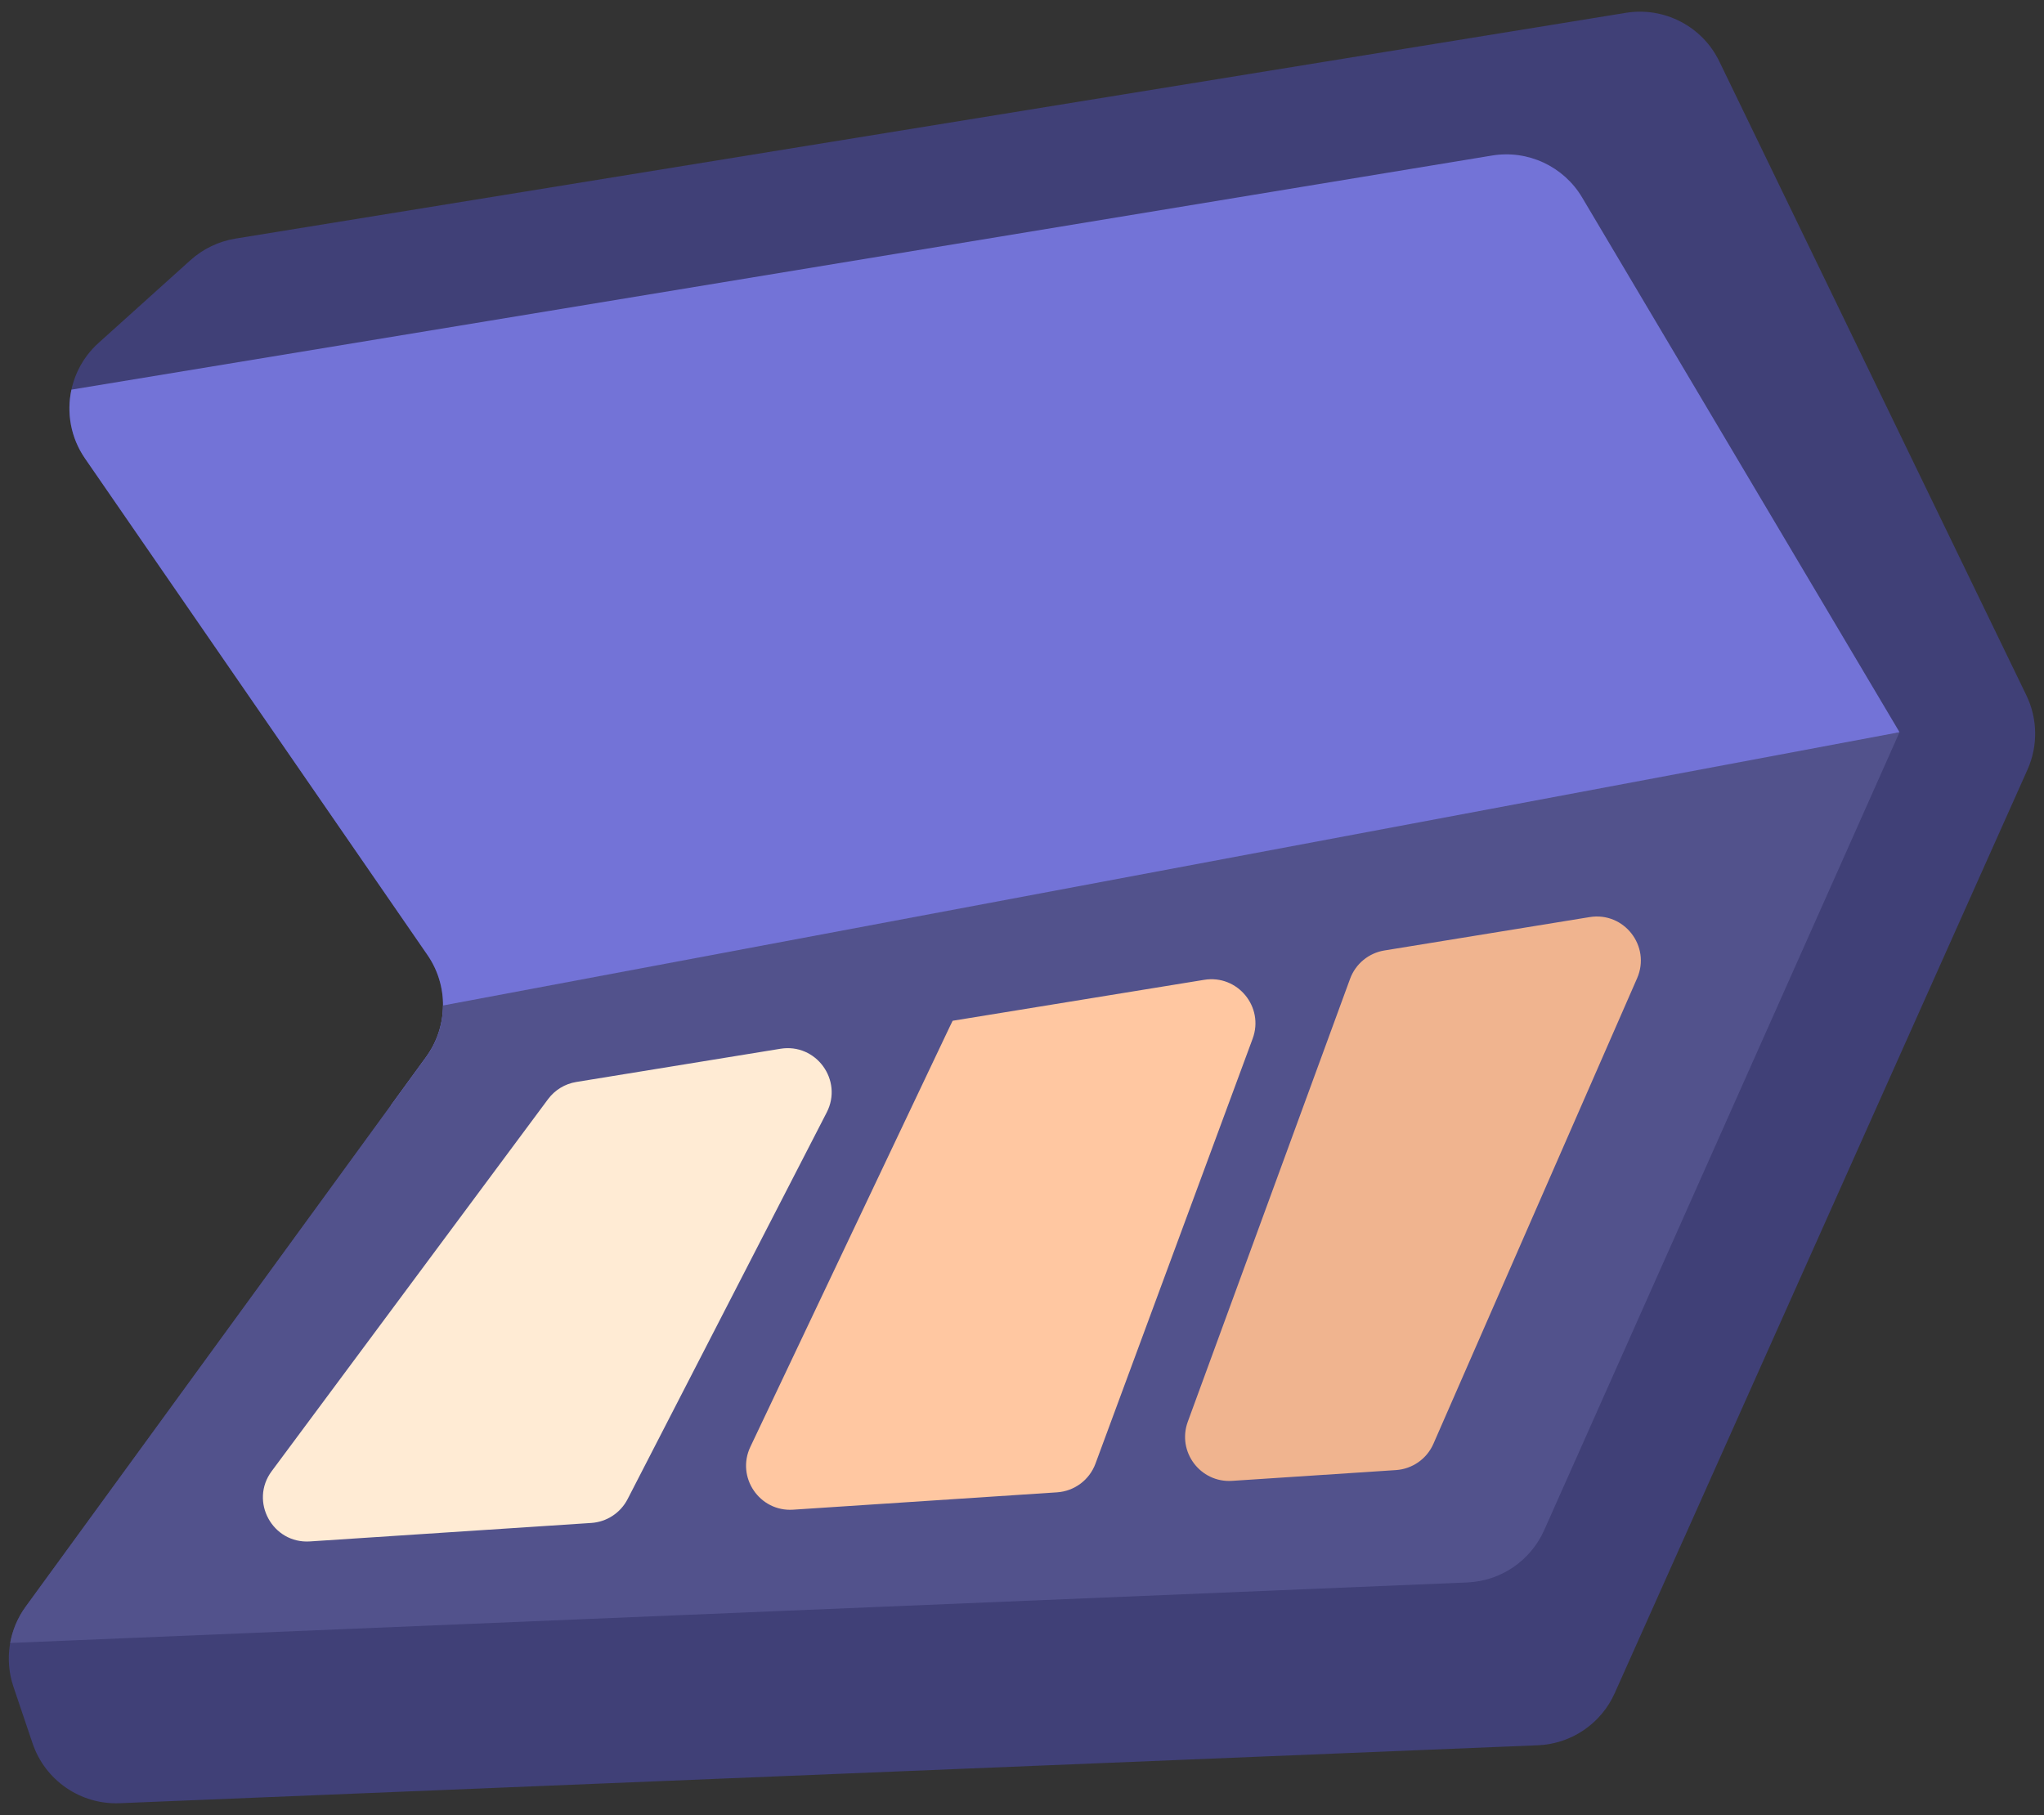 <svg width="125" height="111" viewBox="0 0 125 111" fill="none" xmlns="http://www.w3.org/2000/svg">
<rect x="0" y="0" width="125" height="111" fill="#333333" stroke="none"/>
<path d="M123.99 47.07L98.747 103.55C97.911 105.418 96.091 106.653 94.045 106.736L7.318 110.279C4.927 110.376 2.757 108.885 1.991 106.615L0.821 103.154C0.257 101.477 0.551 99.652 1.574 98.253C26.198 64.452 22.014 70.197 26.06 64.638C27.398 62.798 27.448 60.298 26.14 58.403L5.199 28.038C3.678 25.832 3.995 22.801 6.03 20.969L11.65 15.909C12.421 15.216 13.373 14.761 14.395 14.593L99.429 0.785C101.78 0.403 104.106 1.61 105.144 3.756L123.92 42.519C124.613 43.951 124.64 45.617 123.99 47.07Z" fill="#404077"/>
<path d="M116.165 44.779L26.887 70.13C26.887 70.13 25.744 69.192 23.906 67.599C24.027 67.431 23.806 67.735 26.06 64.638C27.407 62.786 27.44 60.288 26.14 58.403L5.199 28.038C4.323 26.768 4.062 25.242 4.369 23.829L91.244 9.512C93.436 9.151 95.625 10.172 96.757 12.081L116.165 44.779Z" fill="#7373D7"/>
<path d="M116.165 44.778L94.433 93.583C93.6 95.454 91.778 96.692 89.732 96.778L0.622 100.479C0.765 99.687 1.083 98.924 1.574 98.253C24.14 67.277 22.302 69.8 26.06 64.638C26.742 63.7 27.087 62.598 27.092 61.492L116.165 44.778Z" fill="#52528C"/>
<path d="M50.557 68.034L38.38 91.683C37.946 92.525 37.104 93.077 36.16 93.139L18.956 94.269C16.663 94.42 15.245 91.816 16.615 89.972L33.514 67.223C33.932 66.66 34.553 66.282 35.245 66.17L47.727 64.139C49.911 63.783 51.57 66.066 50.557 68.034Z" fill="#FFEBD4"/>
<path d="M76.606 63.519L66.993 89.512C66.624 90.51 65.703 91.197 64.641 91.267L48.501 92.328C46.448 92.463 45.006 90.341 45.889 88.482C58.386 62.167 58.239 62.426 58.267 62.426L73.644 59.923C75.683 59.591 77.322 61.581 76.606 63.519Z" fill="#FFC7A1"/>
<path d="M100.116 59.828L87.661 88.297C87.257 89.219 86.373 89.84 85.368 89.906L75.347 90.565C73.402 90.692 71.969 88.778 72.639 86.947L82.563 59.862C82.898 58.947 83.7 58.285 84.661 58.128L97.213 56.087C99.321 55.744 100.972 57.872 100.116 59.828Z" fill="#F0B48F"/>
</svg>
